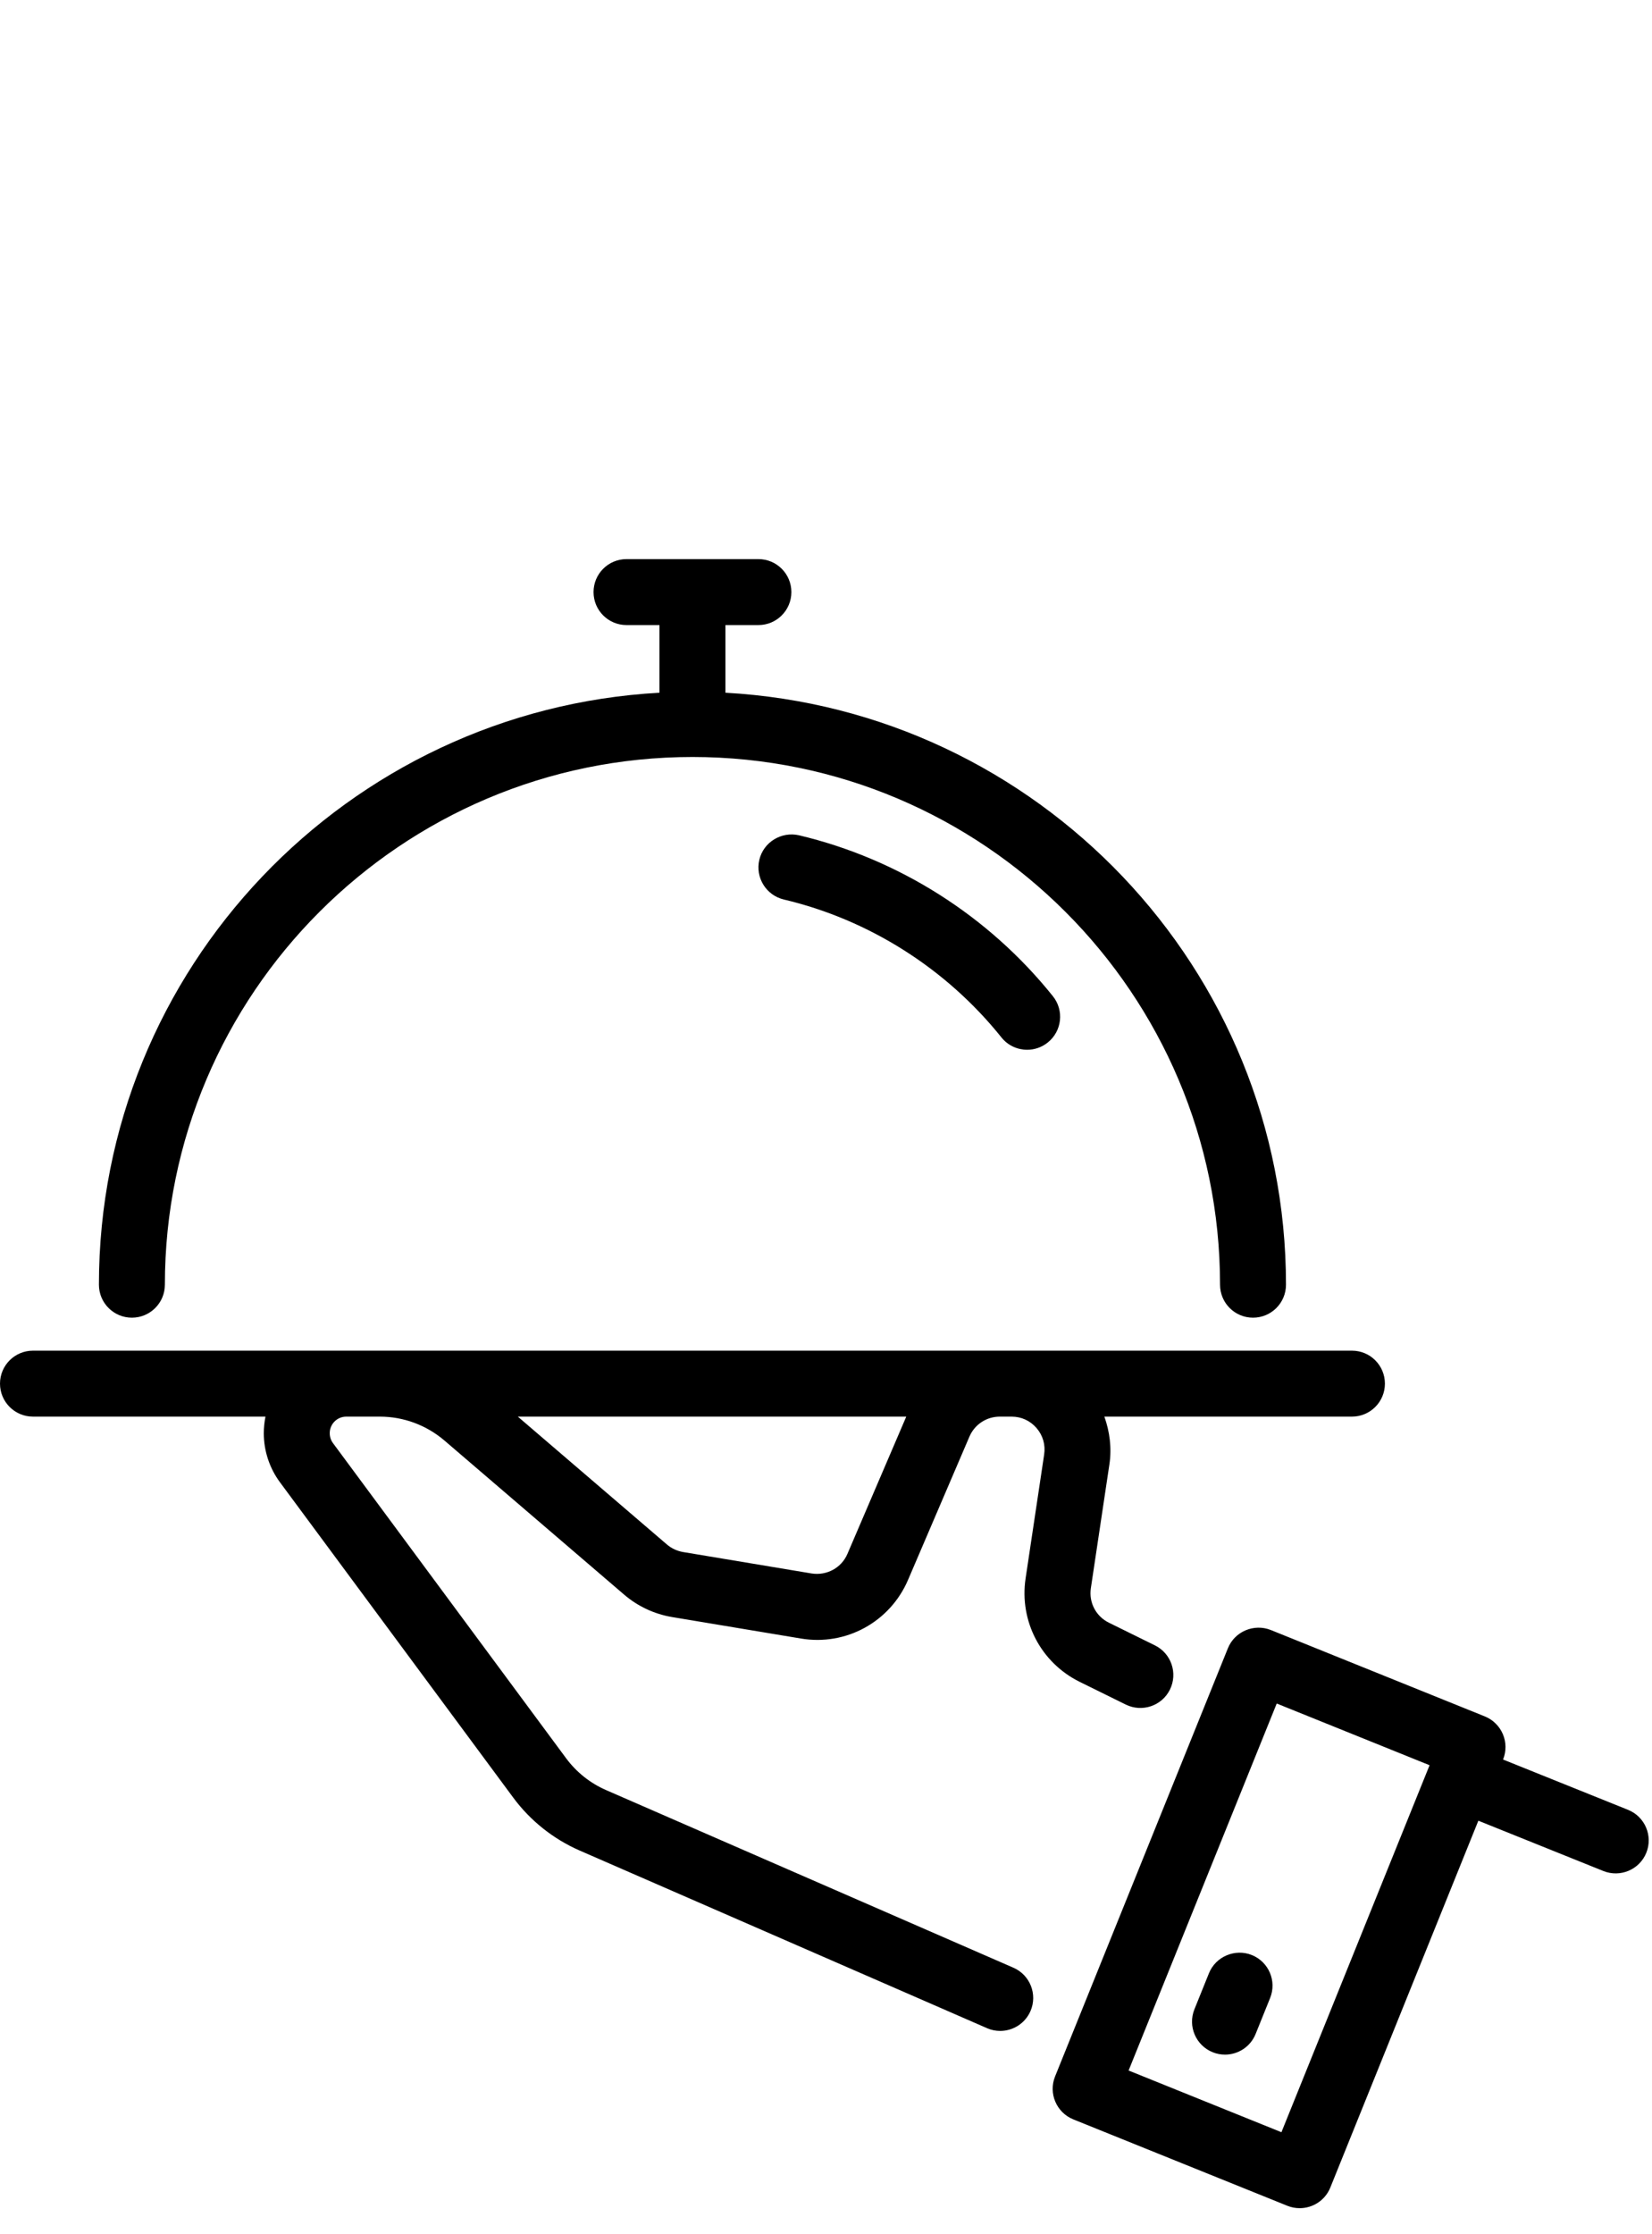 <svg xmlns="http://www.w3.org/2000/svg" xmlns:xlink="http://www.w3.org/1999/xlink" width="1080" zoomAndPan="magnify" viewBox="0 0 810 1095" height="1460" preserveAspectRatio="xMidYMid meet" version="1.0"><path fill="#000000" d="M 622.762 979.426 L 615.648 997.062 C 613.109 1003.367 607.047 1007.184 600.645 1007.184 C 598.625 1007.184 596.57 1006.812 594.598 1006.02 C 586.305 1002.672 582.312 993.246 585.641 984.969 L 592.754 967.332 C 596.102 959.039 605.609 955.094 613.805 958.375 C 622.098 961.723 626.094 971.148 622.762 979.426 Z M 807.219 908.223 C 803.871 916.531 794.43 920.492 786.184 917.195 L 724.859 892.523 L 652.27 1072.355 C 649.73 1078.645 643.668 1082.461 637.266 1082.461 C 635.242 1082.461 633.191 1082.09 631.219 1081.297 L 526.273 1038.938 C 517.98 1035.59 513.984 1026.164 517.316 1017.887 L 602.051 808 C 605.398 799.703 614.906 795.777 623.102 799.043 L 728.047 841.402 C 732.023 843.02 735.191 846.137 736.875 850.082 C 738.555 854.027 738.586 858.492 737.004 862.453 L 736.973 862.531 L 798.246 887.188 C 806.539 890.52 810.551 899.945 807.219 908.223 Z M 700.949 865.328 L 625.996 835.078 L 553.371 1014.977 L 628.309 1045.227 C 628.309 1045.227 628.309 1045.211 628.309 1045.211 L 700.902 865.426 C 700.902 865.41 700.918 865.41 700.918 865.395 Z M 0 678.27 C 0 669.328 7.242 662.102 16.168 662.102 L 662.875 662.102 C 671.816 662.102 679.043 669.328 679.043 678.27 C 679.043 687.211 671.816 694.438 662.875 694.438 L 541.488 694.438 C 544.121 701.859 545.156 709.828 543.961 717.801 L 534.859 778.559 C 533.809 785.543 537.363 792.348 543.703 795.453 L 566.273 806.574 C 574.293 810.52 577.574 820.223 573.645 828.223 C 569.715 836.242 560 839.527 551.996 835.598 L 529.426 824.473 C 510.398 815.098 499.727 794.727 502.863 773.754 L 511.965 712.996 C 512.676 708.277 511.352 703.668 508.246 700.047 C 505.109 696.426 500.777 694.438 495.992 694.438 L 490.188 694.438 C 483.719 694.438 477.883 698.285 475.328 704.234 L 445.227 774.469 C 436.414 795.066 414.797 806.949 392.68 803.215 L 329.594 792.703 C 320.832 791.234 312.699 787.434 306.004 781.68 L 217.844 706.094 C 209.031 698.594 197.828 694.438 186.27 694.438 L 169.762 694.438 C 165.297 694.438 161.676 698.074 161.676 702.52 C 161.676 704.332 162.242 706.047 163.262 707.418 L 277.566 861.902 C 282.609 868.723 289.402 874.141 297.18 877.52 L 496.879 964.582 C 505.078 968.156 508.812 977.695 505.254 985.859 C 502.605 991.938 496.656 995.574 490.414 995.574 C 488.262 995.574 486.066 995.156 483.98 994.234 L 284.277 907.172 C 271.309 901.512 260.008 892.523 251.602 881.141 L 137.297 726.66 C 132.156 719.738 129.34 711.219 129.34 702.617 C 129.34 699.82 129.633 697.09 130.164 694.438 L 16.168 694.438 C 7.242 694.438 0 687.211 0 678.27 Z M 444.352 694.438 L 253.898 694.438 L 327.039 757.152 C 329.27 759.043 332.004 760.32 334.93 760.82 L 397.984 771.332 C 405.355 772.461 412.551 768.613 415.492 761.758 Z M 598.203 629.766 C 598.203 638.707 605.43 645.934 614.371 645.934 C 623.312 645.934 630.539 638.707 630.539 629.766 C 630.539 474.766 508.617 348.027 355.688 339.574 L 355.688 306.414 L 371.855 306.414 C 380.781 306.414 388.023 299.188 388.023 290.246 C 388.023 281.305 380.781 274.078 371.855 274.078 L 307.188 274.078 C 298.262 274.078 291.02 281.305 291.02 290.246 C 291.02 299.188 298.262 306.414 307.188 306.414 L 323.352 306.414 L 323.352 339.574 C 170.422 348.027 48.504 474.766 48.504 629.766 C 48.504 638.707 55.746 645.934 64.672 645.934 C 73.594 645.934 80.84 638.707 80.84 629.766 C 80.84 487.137 196.891 371.082 339.52 371.082 C 482.152 371.082 598.203 487.137 598.203 629.766 Z M 391.758 409.465 C 383.094 407.508 374.363 412.797 372.309 421.477 C 370.254 430.176 375.641 438.875 384.32 440.945 C 426.098 450.805 463.996 474.832 491.012 508.543 C 494.195 512.535 498.887 514.605 503.641 514.605 C 507.18 514.605 510.738 513.441 513.727 511.047 C 520.711 505.469 521.828 495.285 516.234 488.332 C 484.738 449.012 440.535 421.008 391.758 409.465 Z M 391.758 409.465 " fill-opacity="1" fill-rule="nonzero"/></svg>